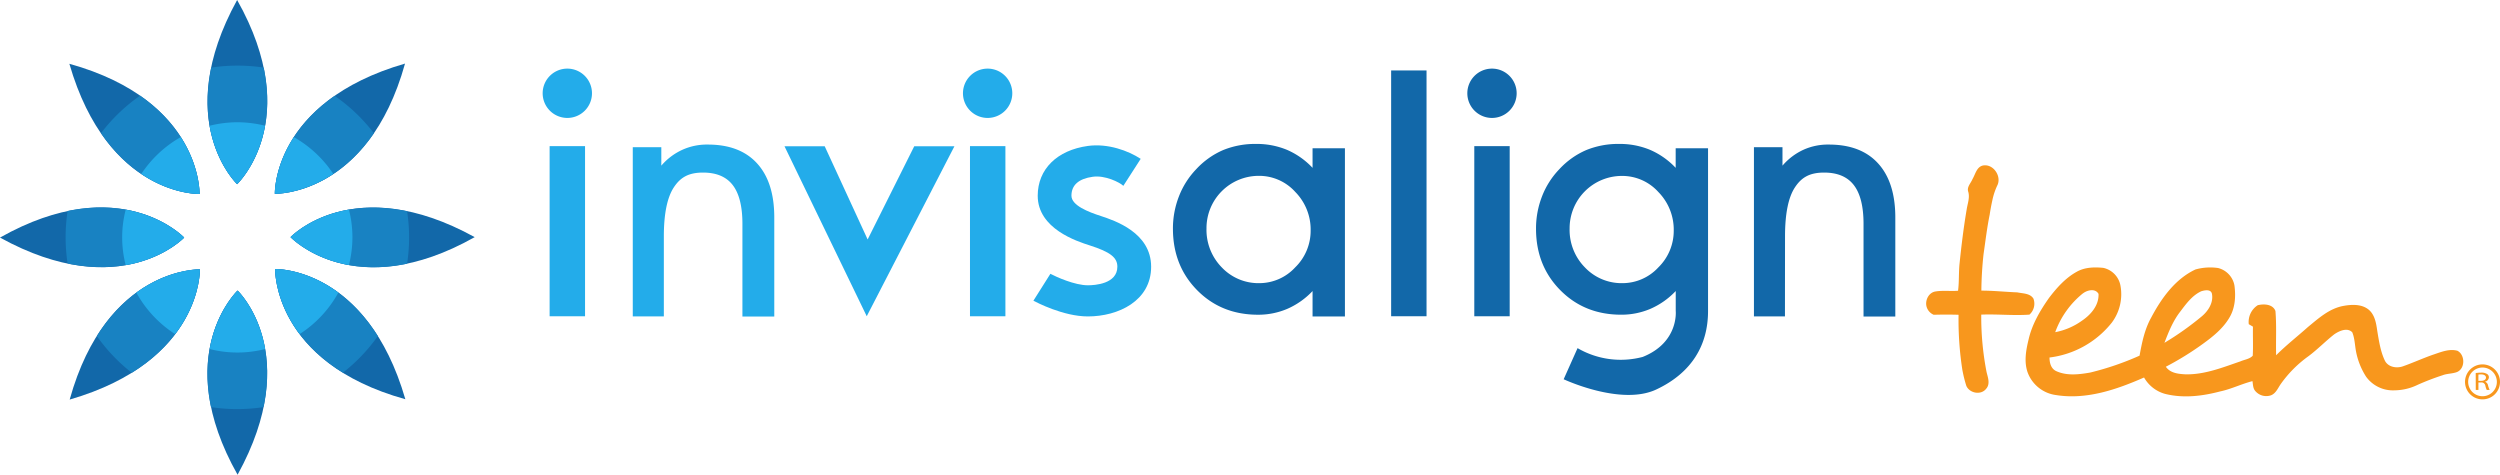<svg id="927fdd47-512e-4b92-9208-805fde01b4fc" data-name="Layer 1" xmlns="http://www.w3.org/2000/svg" viewBox="0 0 940.74 178.64">
  <title>invisalign-teen</title>
  <g>
    <g>
      <g>
        <g>
          <path d="M103.53,101.23s-1,35.1,49,49C138.07,100.28,103.53,101.23,103.53,101.23Z" style="fill: #1268a9"/>
          <path d="M75.1,73s1-35.09-49-49C40.57,74,75.1,73,75.1,73Z" style="fill: #1268a9"/>
        </g>
        <g>
          <g>
            <path d="M89.4,109.34s-25.49,24.14,0,69.3C114.5,133.08,89.4,109.34,89.4,109.34Z" style="fill: #1268a9"/>
            <path d="M89.23,69.3s25.49-24.14,0-69.3C64.14,45.55,89.23,69.3,89.23,69.3Z" style="fill: #1268a9"/>
          </g>
          <g>
            <path d="M109.34,89.23s24.13,25.49,69.29,0C133.08,64.14,109.34,89.23,109.34,89.23Z" style="fill: #1268a9"/>
            <path d="M69.3,89.4S45.16,63.92,0,89.4C45.55,114.5,69.3,89.4,69.3,89.4Z" style="fill: #1268a9"/>
          </g>
        </g>
        <g>
          <path d="M103.41,72.92s35.09,1,49-49C102.46,38.39,103.41,72.92,103.41,72.92Z" style="fill: #1268a9"/>
          <path d="M75.22,101.36s-35.09-1-49,49C76.17,135.89,75.22,101.36,75.22,101.36Z" style="fill: #1268a9"/>
        </g>
      </g>
      <g>
        <path d="M142.18,126.45c-16.27-25.81-38.65-25.22-38.65-25.22s-.61,22.9,25.51,39A64.55,64.55,0,0,0,142.18,126.45Z" style="fill: #1882c2"/>
        <path d="M75.1,73s.55-21-22.37-37A64.92,64.92,0,0,0,38,50.12C54.06,73.62,75.1,73,75.1,73Z" style="fill: #1882c2"/>
        <path d="M89.4,109.34s-16,15.14-10,43.85a65.32,65.32,0,0,0,19.74,0C105.16,124.29,89.4,109.34,89.4,109.34Z" style="fill: #1882c2"/>
        <path d="M89.23,69.3s16-15.15,10-43.86a65.25,65.25,0,0,0-19.73,0C73.47,54.35,89.23,69.3,89.23,69.3Z" style="fill: #1882c2"/>
        <path d="M109.34,89.23s15.14,16,43.85,10a65.32,65.32,0,0,0,0-19.74C124.29,73.48,109.34,89.23,109.34,89.23Z" style="fill: #1882c2"/>
        <path d="M69.3,89.4s-15.14-16-43.86-10a65.32,65.32,0,0,0,0,19.74C54.35,105.16,69.3,89.4,69.3,89.4Z" style="fill: #1882c2"/>
        <path d="M103.41,72.92s21.3.57,37.28-22.78a64.49,64.49,0,0,0-14.77-14.07C102.86,52.14,103.41,72.92,103.41,72.92Z" style="fill: #1882c2"/>
        <path d="M75.22,101.36s-22.66-.6-38.78,25.09a65.08,65.08,0,0,0,13.15,13.82C75.84,124,75.22,101.36,75.22,101.36Z" style="fill: #1882c2"/>
      </g>
      <g>
        <path d="M127.32,110.11c-12.42-9.18-23.79-8.88-23.79-8.88s-.29,11.83,9.23,24.48A43.32,43.32,0,0,0,127.32,110.11Z" style="fill: #23acea"/>
        <path d="M75.1,73s.24-10-7.09-21.41A43.5,43.5,0,0,0,53.17,65.46C64.84,73.3,75.1,73,75.1,73Z" style="fill: #23acea"/>
        <g>
          <path d="M89.4,109.34s-7.9,7.51-10.49,22a42,42,0,0,0,20.85,0C97.25,116.78,89.4,109.34,89.4,109.34Z" style="fill: #23acea"/>
          <path d="M89.23,69.3s7.91-7.52,10.5-22A44.18,44.18,0,0,0,89.31,46a43.34,43.34,0,0,0-10.44,1.32C81.39,61.85,89.23,69.3,89.23,69.3Z" style="fill: #23acea"/>
        </g>
        <g>
          <path d="M131.31,78.87c-14.53,2.52-22,10.36-22,10.36s7.52,7.91,22,10.5a43.65,43.65,0,0,0,1.31-10.41A42.8,42.8,0,0,0,131.31,78.87Z" style="fill: #23acea"/>
          <path d="M69.3,89.4s-7.52-7.91-22-10.49a41.71,41.71,0,0,0,0,20.86C61.85,97.24,69.3,89.4,69.3,89.4Z" style="fill: #23acea"/>
        </g>
        <path d="M110.58,51.6c-7.41,11.41-7.17,21.32-7.17,21.32s10.35.26,22-7.49A43.56,43.56,0,0,0,110.58,51.6Z" style="fill: #23acea"/>
        <path d="M75.22,101.36s-11.47-.31-23.9,8.77a43.5,43.5,0,0,0,14.57,15.59C75.52,113.07,75.22,101.36,75.22,101.36Z" style="fill: #23acea"/>
      </g>
    </g>
    <g>
      <path d="M493.91,119.08v-9.56a29,29,0,0,1-9.42,6.66,27.67,27.67,0,0,1-11.1,2.25q-13.8,0-22.9-9.22t-9.12-23.1a33.18,33.18,0,0,1,2.28-12.27,30.76,30.76,0,0,1,6.5-10.19,30,30,0,0,1,10.09-7.17,31.88,31.88,0,0,1,12.48-2.32,29.62,29.62,0,0,1,11.58,2.23,29,29,0,0,1,9.61,6.77V55.79h12.18v63.29ZM454,86a20.16,20.16,0,0,0,5.77,14.64,19,19,0,0,0,14.14,5.91,18.37,18.37,0,0,0,13.46-5.93,19.22,19.22,0,0,0,5.82-13.89,20.17,20.17,0,0,0-5.78-14.5,18.29,18.29,0,0,0-13.71-6.06A19.68,19.68,0,0,0,454,86Z" style="fill: #1268a9"/>
      <path d="M623.21,146.58c-13.31,6.23-34.81-3.87-34.81-3.87L593.63,131a32.26,32.26,0,0,0,24.51,3.31C631.8,128.86,630.57,117,630.57,117v-7.49a29.07,29.07,0,0,1-9.43,6.66,27.66,27.66,0,0,1-11.09,2.25q-13.78,0-22.91-9.22T578,86.11a33.18,33.18,0,0,1,2.28-12.27,30.63,30.63,0,0,1,6.51-10.19,29.92,29.92,0,0,1,10.09-7.17,31.85,31.85,0,0,1,12.48-2.32,29.52,29.52,0,0,1,11.56,2.23,29.05,29.05,0,0,1,9.63,6.77V55.79h12.18V117C642.75,129.82,636.62,140.31,623.21,146.58ZM590.64,86a20.08,20.08,0,0,0,5.77,14.64,19,19,0,0,0,14.13,5.91A18.37,18.37,0,0,0,624,100.65a19.26,19.26,0,0,0,5.82-13.89,20.21,20.21,0,0,0-5.78-14.5,18.31,18.31,0,0,0-13.71-6.06A19.68,19.68,0,0,0,590.64,86Z" style="fill: #1268a9"/>
      <path d="M671.67,119.06H660V55.38h10.74v6.95a23,23,0,0,1,7.95-6,22.33,22.33,0,0,1,9.52-1.93q12.07,0,18.53,7.11t6.46,20.36v37.23H701.24V84.23q0-9.81-3.63-14.55t-11.2-4.74c-5.51,0-8.55,1.86-11,5.59s-3.71,9.86-3.71,18.42Z" style="fill: #1268a9"/>
      <path d="M249.8,119.06H238.11V55.38h10.74v6.95a23,23,0,0,1,8-6,22.34,22.34,0,0,1,9.53-1.93q12.07,0,18.53,7.11t6.45,20.36v37.23H279.37V84.23q0-9.81-3.62-14.55t-11.21-4.74c-5.51,0-8.55,1.86-11,5.59S249.8,80.39,249.8,89Z" style="fill: #23acea"/>
      <g>
        <path d="M554.77,119V55h13.32v64Z" style="fill: #1268a9"/>
        <path d="M552.15,35.1a9.28,9.28,0,1,1,9.28,9.28A9.28,9.28,0,0,1,552.15,35.1Z" style="fill: #1268a9"/>
      </g>
      <path d="M523.48,119V26.51H536.8V119Z" style="fill: #1268a9"/>
      <path d="M365,119V55h13.33v64Z" style="fill: #23acea"/>
      <path d="M362.36,35.1a9.28,9.28,0,1,1,9.28,9.28A9.28,9.28,0,0,1,362.36,35.1Z" style="fill: #23acea"/>
      <path d="M206.82,119V55h13.33v64Z" style="fill: #23acea"/>
      <path d="M204.2,35.1a9.28,9.28,0,1,1,9.28,9.28A9.29,9.29,0,0,1,204.2,35.1Z" style="fill: #23acea"/>
      <polygon points="295.2 55.03 310.33 55.03 326.49 90.11 344.03 55.03 359.15 55.03 326.15 119 295.2 55.03" style="fill: #23acea"/>
      <path d="M414.27,81.29c-4.76-1.53-11.09-4-11.09-7.64,0-4,2.71-6.41,8.07-7.14,4.59-.63,10.08,2.09,11.46,3.42l6.53-10.16c-4.66-3.05-12.33-5.88-19.84-4.86-11.67,1.6-18.91,8.78-18.91,18.74,0,12.41,14.75,17.15,19.6,18.7,7.66,2.45,10.37,4.54,10.37,8,0,6.49-8.5,7-11.1,7-4.91,0-11.84-3.12-14.1-4.32l-6.39,10.12c1.13.61,11.27,5.92,20.49,5.92,11.46,0,23.81-5.86,23.81-18.71S419.43,83,414.27,81.29Z" style="fill: #23acea"/>
    </g>
  </g>
  <g>
    <path d="M742.25,67.37c1.06-1.76,1.51-4.41,3.75-5.05,3.85-.9,7.14,3.69,5.71,7.17a25.14,25.14,0,0,0-2,5.9q-.59,2.67-1,5.39c-1,4.91-1.59,9.91-2.31,14.88a136.47,136.47,0,0,0-.82,13.7c4.52,0,9,.48,13.53.66,2.07.45,4.82.31,6.07,2.37a5.49,5.49,0,0,1-1.51,6c-6,.44-12.08-.25-18.13,0a108.14,108.14,0,0,0,2,21.62c.48,2,1.46,4.48-.15,6.27-1.93,2.52-6.25,1.72-7.47-1.09a49.54,49.54,0,0,1-1.51-6.11A122.67,122.67,0,0,1,737,118.45c-3.12-.1-6.23-.09-9.34,0a4.64,4.64,0,0,1-2.78-3.4c-.42-2.3,1-5,3.44-5.37,2.79-.46,5.66-.05,8.49-.27.45-3.48.2-7,.59-10.49.7-6.74,1.53-13.48,2.66-20.16.34-2.16,1.22-4.36.6-6.55C740,70.38,741.63,68.94,742.25,67.37Z" style="fill: #f8971d"/>
    <path d="M826.14,101.4a20.73,20.73,0,0,1,8.51-.55,8.31,8.31,0,0,1,6.16,6.56c.54,4,.31,8.38-1.83,12-2.41,4.17-6.25,7.24-10.07,10A111.65,111.65,0,0,1,815,138c1.64,2.42,4.73,2.72,7.41,2.86,7.17.15,13.94-2.58,20.6-4.86,1.56-.7,3.5-.86,4.69-2.15.2-3.64,0-7.29.08-10.93l-1.58-.93a7.49,7.49,0,0,1,3.38-7.14c2.31-.57,5.66-.44,6.66,2.18.46,5.53.11,11.1.26,16.65,3.78-3.78,8-7.07,12-10.65,4-3.28,8-6.93,13.28-7.91,3.22-.59,7-.76,9.65,1.49,2.27,2,2.74,5.17,3.14,8,.64,3.78,1.2,7.67,2.88,11.16,1.25,2.41,4.44,2.92,6.82,2.05,4-1.41,7.82-3.19,11.84-4.54,2.74-.93,5.68-2.1,8.61-1.29,2.91,1.53,3,6.66-.15,8-1.74.67-3.68.54-5.42,1.21a95.36,95.36,0,0,0-9.4,3.61,20.3,20.3,0,0,1-8.64,2.07,12.45,12.45,0,0,1-10.75-5.12,26.8,26.8,0,0,1-3.82-9.64c-.44-2.36-.47-4.84-1.39-7.07-1.86-1.94-4.95-.52-6.83.79-3.28,2.59-6.21,5.61-9.56,8.13a44.43,44.43,0,0,0-10.43,10.41c-1.12,1.54-1.84,3.6-3.74,4.36a5.42,5.42,0,0,1-6-1.68c-.83-1-.78-2.41-1-3.64-4.13,1.05-8,3-12.15,3.87-6.72,1.78-13.92,2.65-20.75.92a13.11,13.11,0,0,1-7.89-6.16c-10.34,4.54-21.68,8.45-33.12,6.61A13.22,13.22,0,0,1,763,140.16c-1.42-4-.63-8.38.35-12.41,1.3-5.72,4.33-10.87,7.67-15.62,2.91-3.81,6.2-7.53,10.46-9.87,3-1.71,6.63-1.8,10-1.46a8.38,8.38,0,0,1,6.45,6.73,17.83,17.83,0,0,1-3.24,13.84,35.46,35.46,0,0,1-23.47,13.16c0,2,.55,4.21,2.53,5.12,4,1.83,8.58,1.28,12.78.54a107.5,107.5,0,0,0,18.58-6.36c.89-4.92,1.9-9.9,4.37-14.32C813.32,112.25,818.49,105,826.14,101.4Zm-42.36,9A33.34,33.34,0,0,0,773.37,125a25.43,25.43,0,0,0,10-4.28c3.39-2.28,6.48-5.79,6.3-10.13C788.43,108.4,785.42,109.15,783.78,110.42Zm36.44,7.11C817.59,121,816,125,814.47,129a110.81,110.81,0,0,0,14.1-10c2.44-2.06,4.45-5.24,3.75-8.56-.49-1.68-2.69-1.24-4-.84C824.84,111.2,822.49,114.51,820.22,117.53Z" style="fill: #f8971d"/>
  </g>
  <g>
    <path d="M934.16,137.12a6.58,6.58,0,1,0,6.58,6.58A6.6,6.6,0,0,0,934.16,137.12Zm5.4,6.58a5.4,5.4,0,1,1-5.4-5.4A5.42,5.42,0,0,1,939.56,143.7Z" style="fill: #f8971d"/>
    <path d="M931.6,140.37a14.31,14.31,0,0,1,2-.15,3.84,3.84,0,0,1,2.33.55,1.48,1.48,0,0,1,.63,1.23,1.81,1.81,0,0,1-1.52,1.64v0a1.72,1.72,0,0,1,1.18,1.3,9.24,9.24,0,0,0,.61,1.78h-1.08a7.58,7.58,0,0,1-.52-1.54,1.44,1.44,0,0,0-1.61-1.26h-1v2.8h-1Zm1,2.94h1.06c1.09,0,1.8-.48,1.8-1.23s-.75-1.2-1.84-1.2a5.35,5.35,0,0,0-1,.07Z" style="fill: #f8971d"/>
  </g>
</svg>
